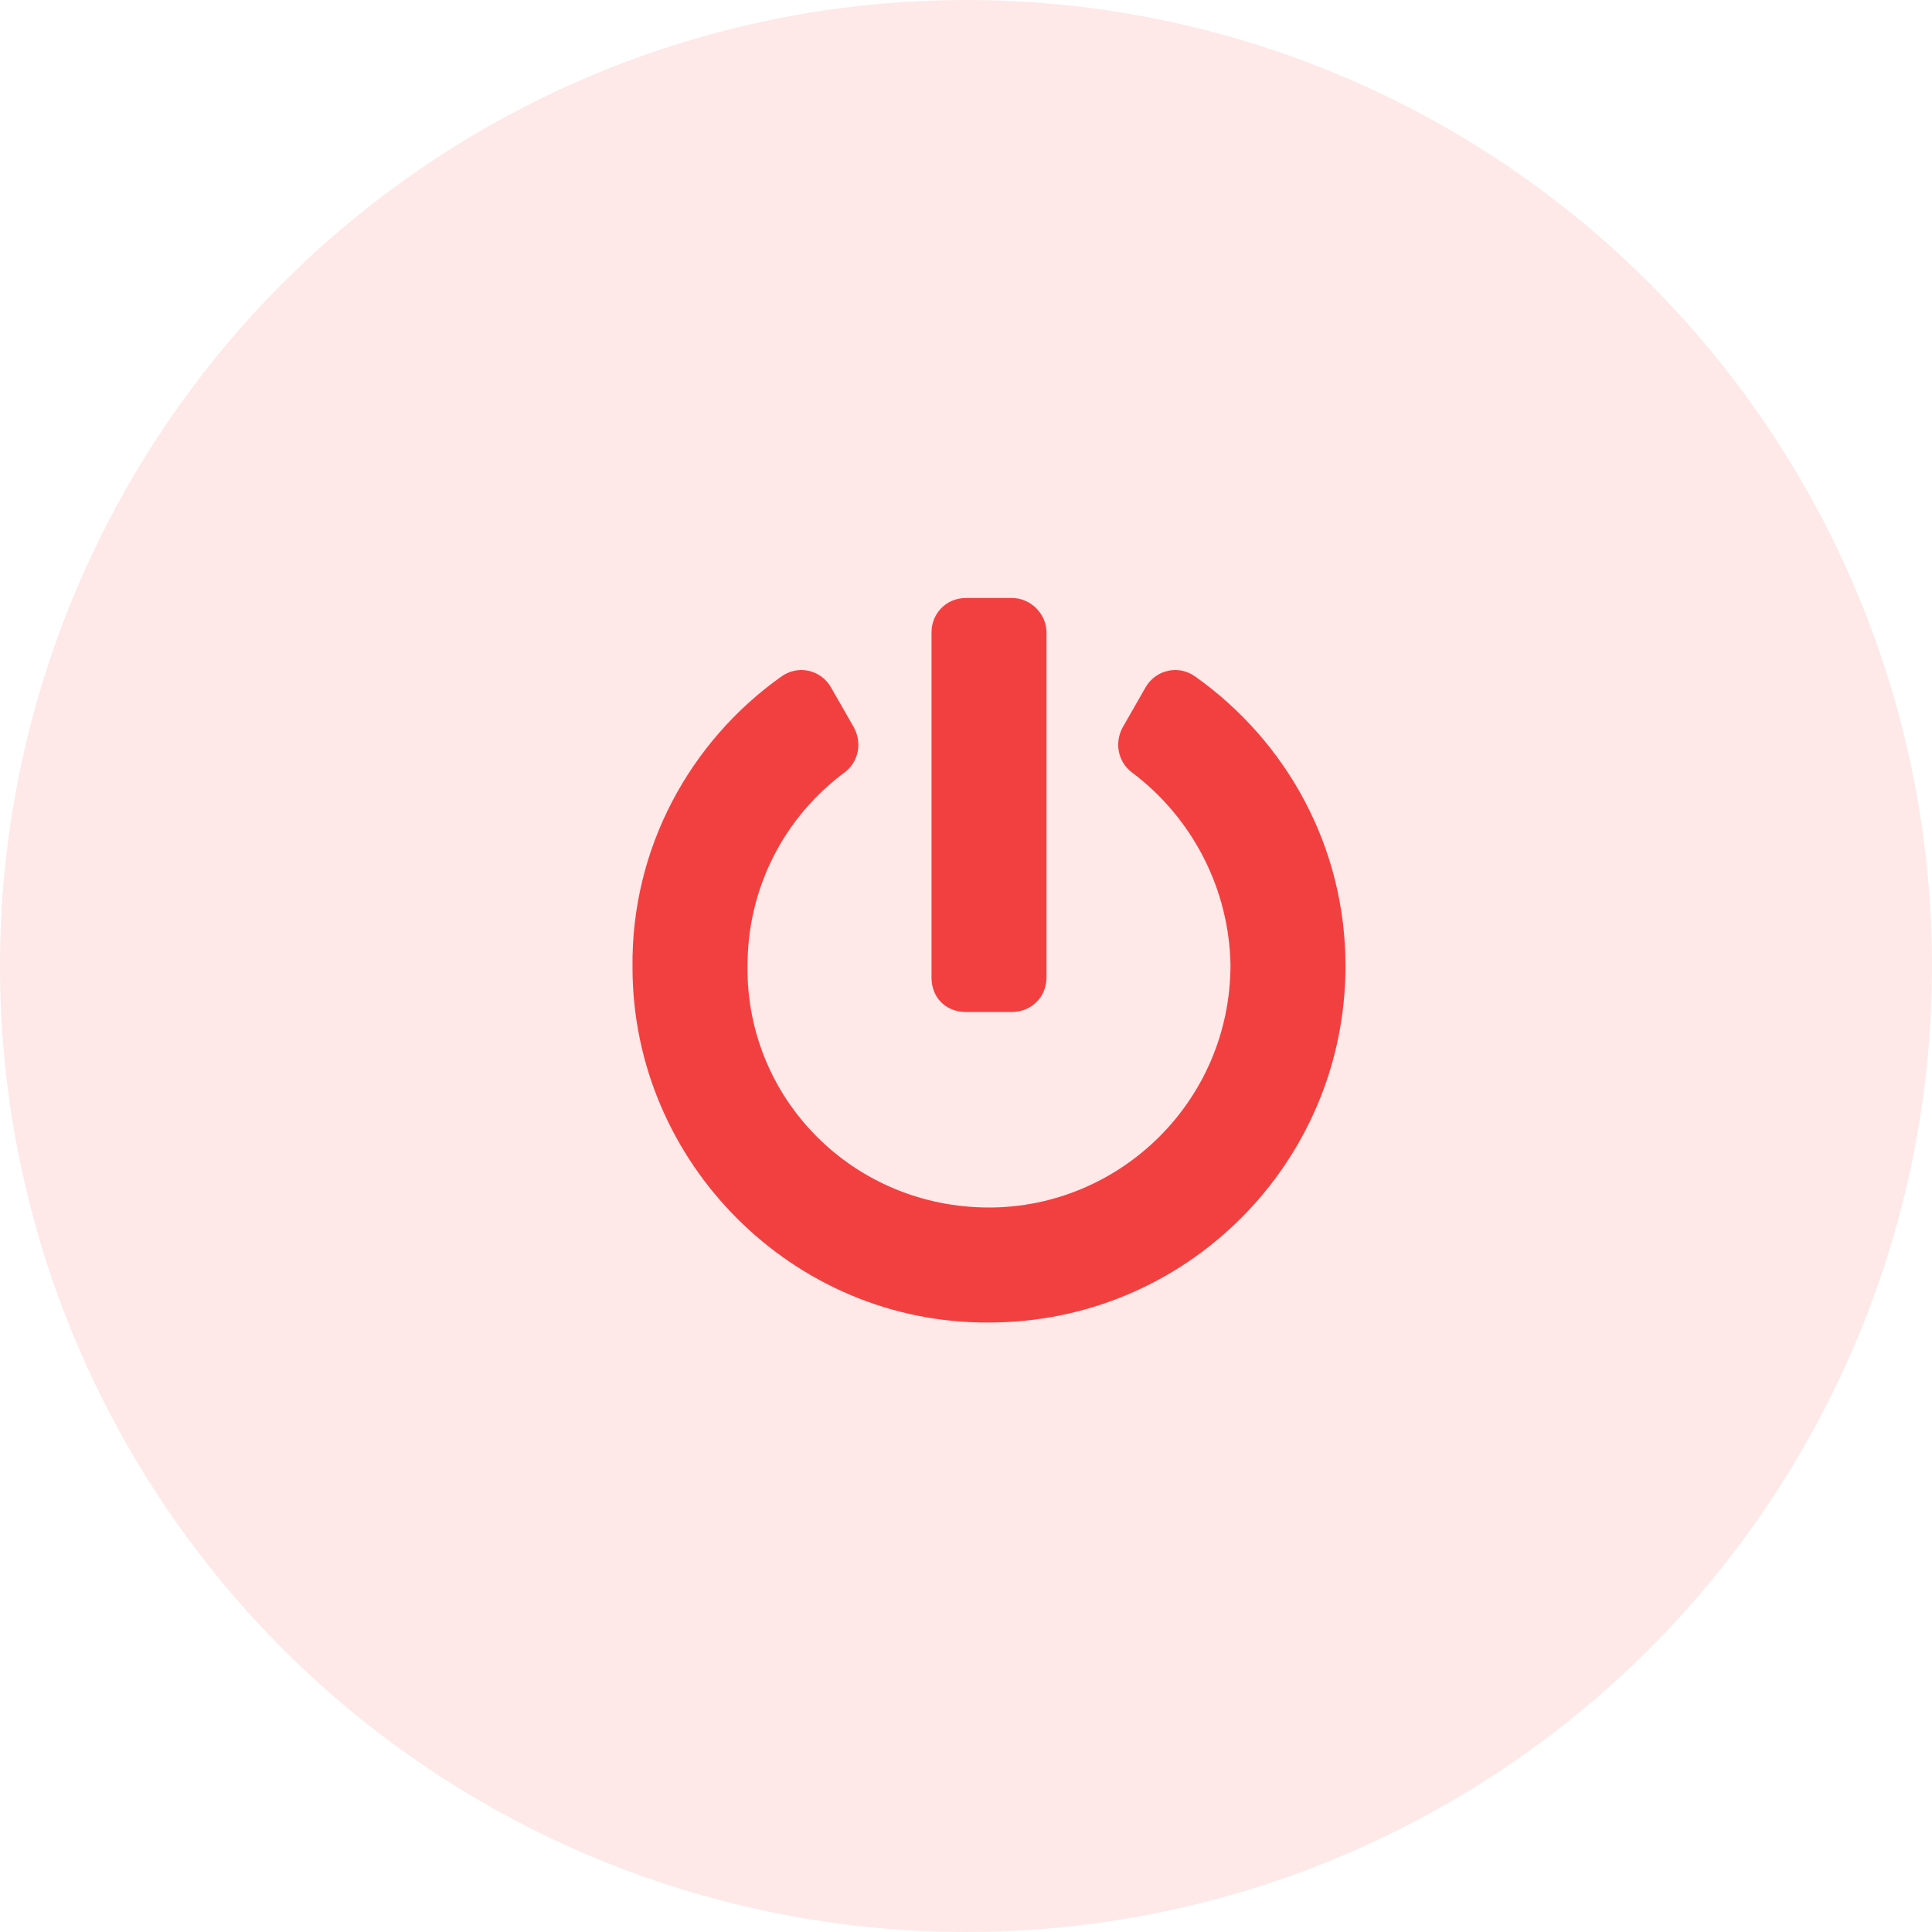 <svg width="42" height="42" viewBox="0 0 42 42" fill="none" xmlns="http://www.w3.org/2000/svg">
<circle cx="21" cy="21" r="21" fill="#F24040" fill-opacity="0.12"/>
<path d="M26 14.719C25.625 14.438 25.125 14.562 24.906 14.938L24.406 15.812C24.219 16.156 24.312 16.562 24.594 16.781C25.969 17.812 26.719 19.375 26.75 20.969C26.75 23.938 24.344 26.25 21.5 26.25C18.562 26.25 16.219 23.906 16.25 21C16.25 19.281 17.062 17.75 18.375 16.781C18.656 16.562 18.75 16.156 18.562 15.812L18.062 14.938C17.844 14.562 17.344 14.438 16.969 14.719C15 16.125 13.719 18.438 13.75 21.031C13.75 25.281 17.25 28.781 21.5 28.75C25.781 28.75 29.25 25.281 29.25 21C29.25 18.406 27.969 16.125 26 14.719ZM22.75 21.25V13.75C22.75 13.344 22.406 13 22 13H21C20.562 13 20.25 13.344 20.25 13.75V21.25C20.25 21.688 20.562 22 21 22H22C22.406 22 22.75 21.688 22.75 21.25Z" fill="#F24040"/>
</svg>

